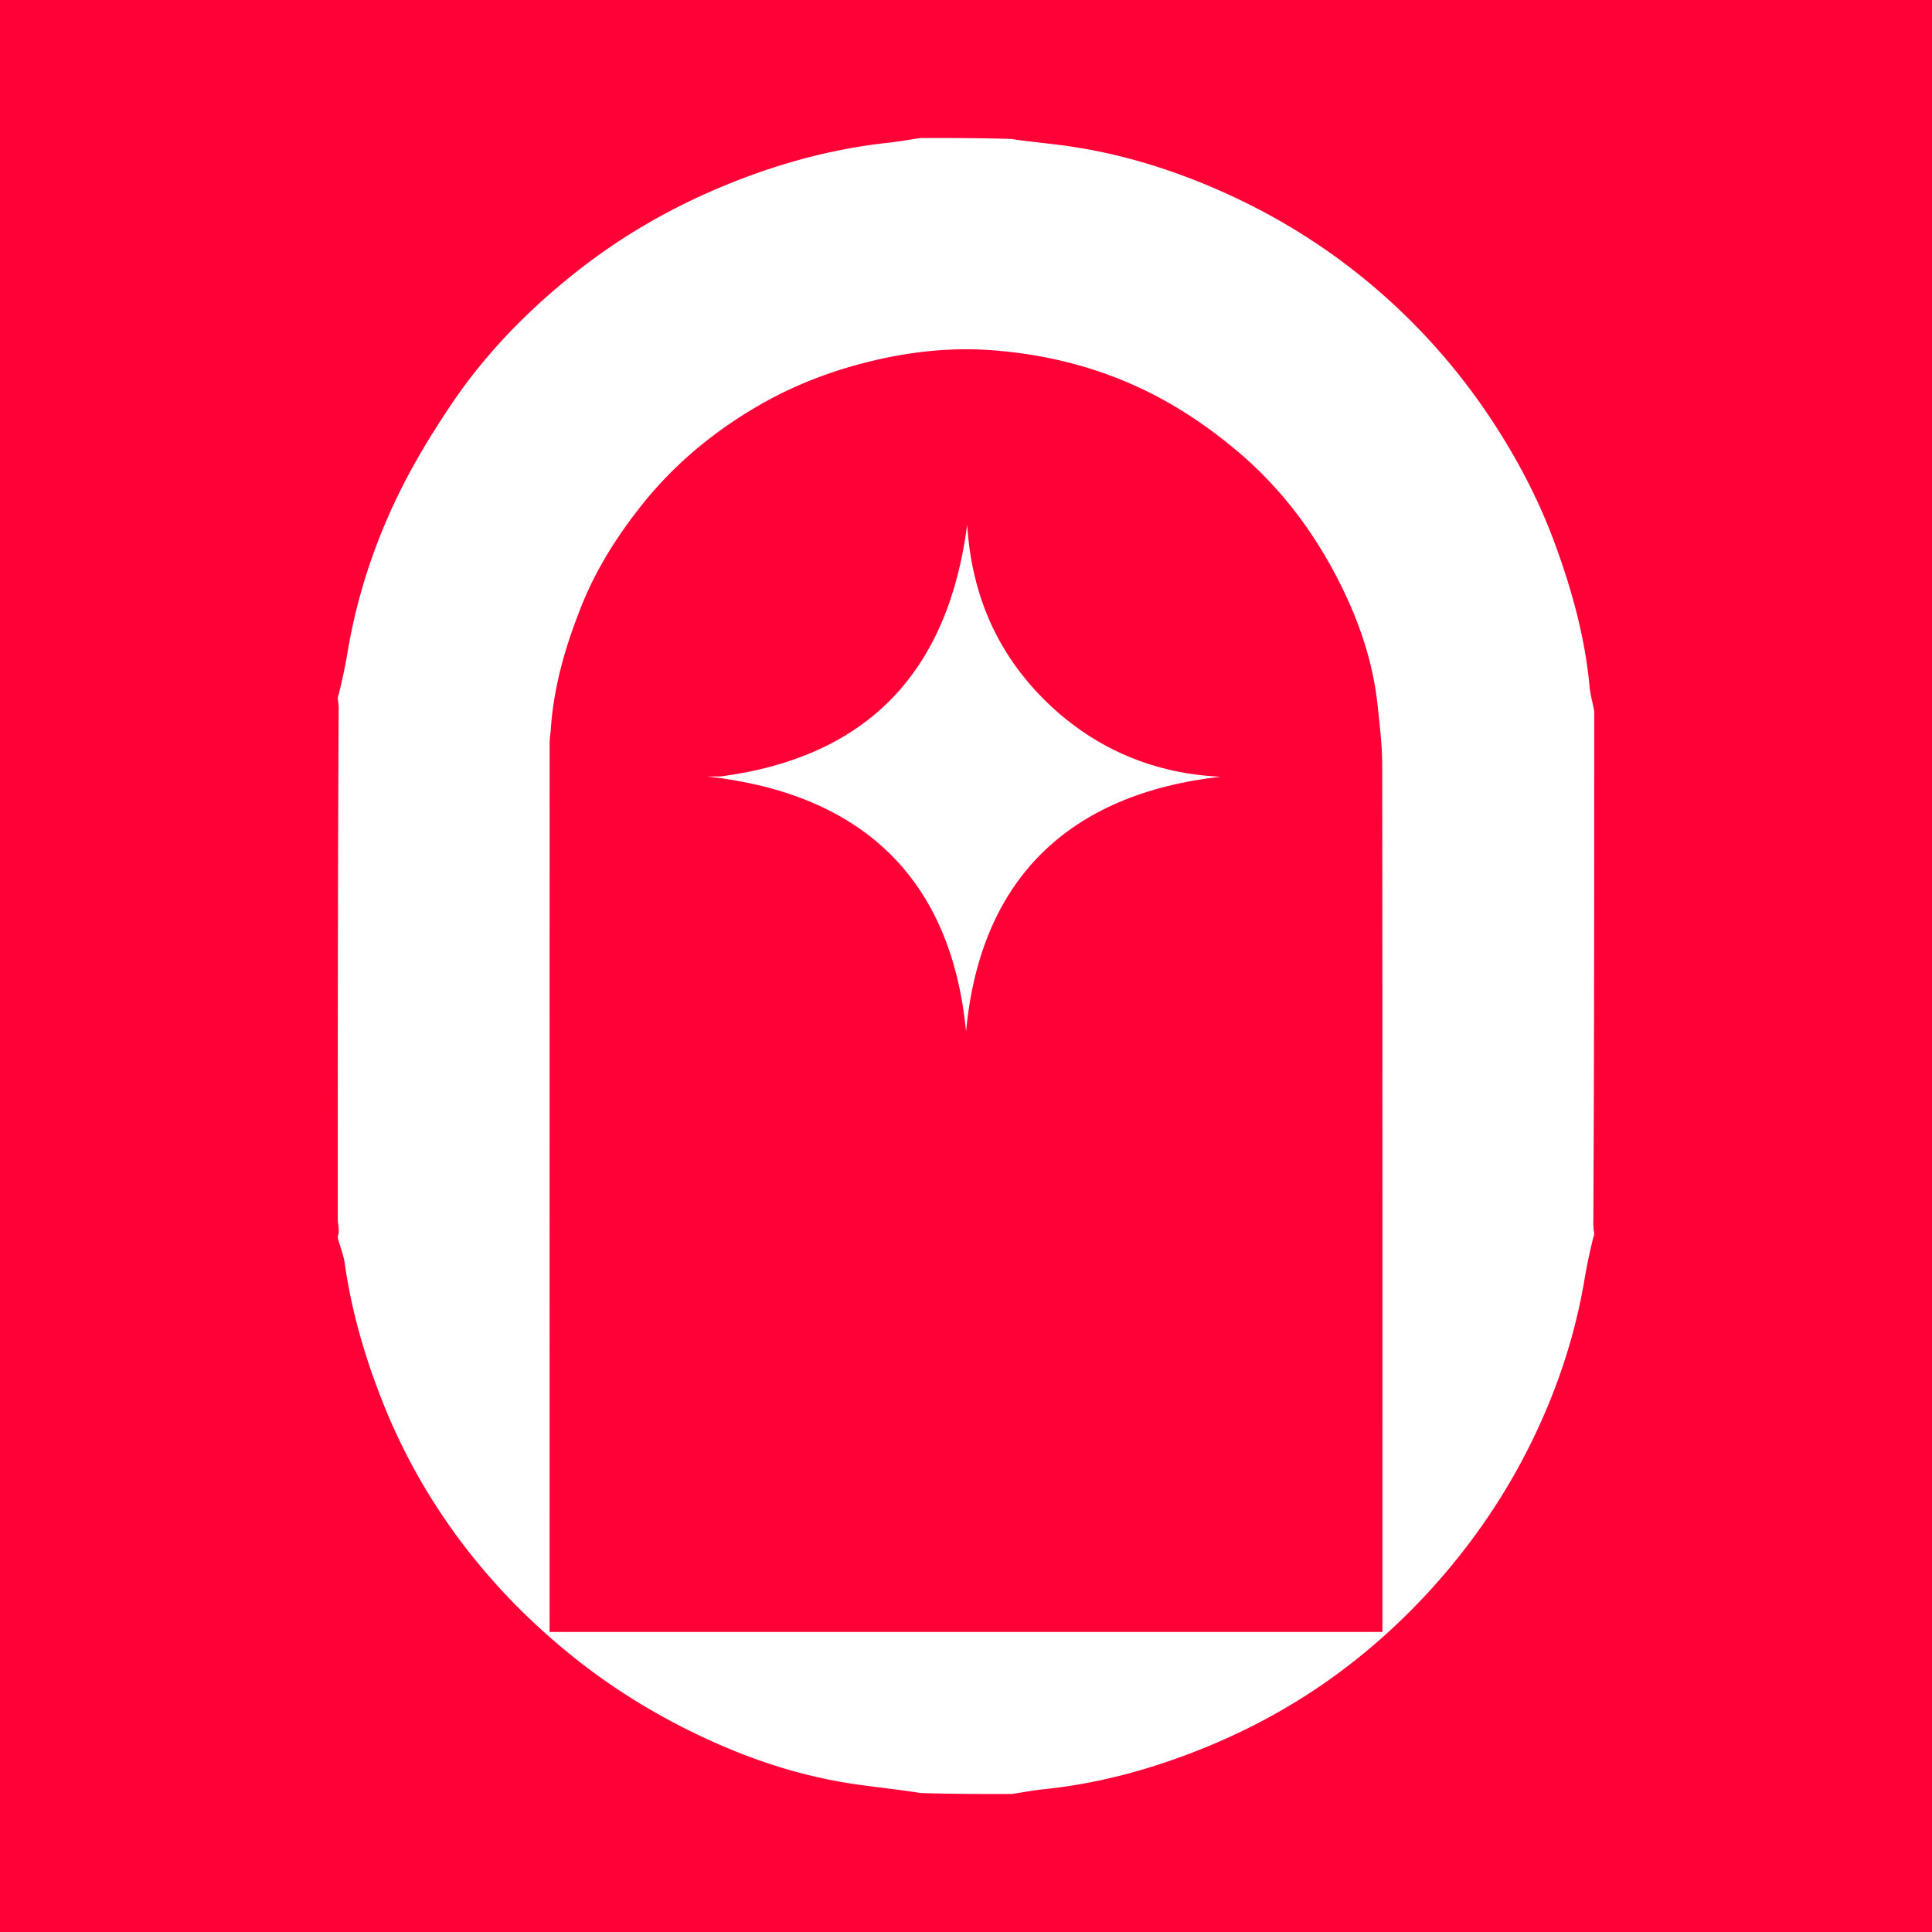 <svg xmlns="http://www.w3.org/2000/svg" width="350pt" height="350pt" style="isolation:isolate" viewBox="0 0 350 350"><rect x="0" y="0" width="350" height="350" fill="#333333" stroke="none"/><defs><clipPath id="a"><path d="M0 0h350v350H0z"/></clipPath></defs><g clip-path="url(#a)"><path d="M0 0h350v350H0z" style="fill:#ff0037"/><g fill="#FFF"><path d="M183.285 325c-5.387 0-10.774 0-16.445-.171-4.103-.637-7.93-1.042-11.739-1.582-9.214-1.307-18.029-4.109-26.453-7.939-8.518-3.872-16.525-8.639-23.94-14.47-7.172-5.641-13.612-11.972-19.257-19.052a108.7 108.7 0 0 1-16.116-27.769c-3.209-8.092-5.638-16.402-6.868-25.047-.226-1.594-.84-3.133-1.275-4.697 0-.194 0-.387.155-.783.052-.891-.052-1.58-.155-2.269 0-30.678 0-61.356.155-92.294.052-.95-.052-1.639-.155-2.328 0-.194 0-.388.166-.784.636-2.61 1.164-5.009 1.565-7.429 1.757-10.594 5.132-20.682 9.962-30.228 2.607-5.151 5.658-10.112 8.882-14.908 6.213-9.244 13.979-17.145 22.676-24.024 8.122-6.424 17.069-11.578 26.682-15.552 9.593-3.965 19.48-6.709 29.813-7.815 1.934-.208 3.852-.569 5.777-.859 5.387 0 10.774 0 16.445.171 3.263.492 6.25.756 9.22 1.145 10.001 1.308 19.558 4.22 28.756 8.286 11.234 4.965 21.462 11.562 30.546 19.822a113.8 113.8 0 0 1 17.953 20.773c4.902 7.295 9.008 15.028 12.034 23.256 3.072 8.357 5.457 16.931 6.29 25.863.14 1.501.559 2.976.849 4.463 0 30.678 0 61.356-.155 92.294-.052.95.052 1.639.155 2.328 0 .194 0 .388-.166.784-.636 2.61-1.164 5.009-1.565 7.429-1.758 10.593-5.168 20.662-9.937 30.24-3.826 7.684-8.493 14.84-13.968 21.512-5.739 6.992-12.169 13.232-19.313 18.687-7.723 5.895-16.163 10.671-25.169 14.376-9.522 3.917-19.355 6.656-29.628 7.714-1.934.199-3.852.567-5.777.857M99.77 132.279c-.069.785-.197 1.57-.197 2.355-.01 52.905-.009 105.809-.009 158.713v2.299h150.872v-2.728c0-51.451.018-102.902-.037-154.353-.004-3.64-.459-7.289-.848-10.918-.801-7.454-3.136-14.494-6.411-21.177-4.62-9.431-10.732-17.745-18.824-24.601-4.91-4.16-10.142-7.757-15.855-10.641-9.081-4.583-18.805-7.057-28.898-7.792-7.312-.531-14.588.256-21.75 1.991-7.038 1.705-13.72 4.233-20.018 7.836-8.287 4.741-15.547 10.723-21.479 18.167-4.454 5.59-8.299 11.631-10.971 18.326-2.846 7.132-5.035 14.427-5.575 22.523"/><path d="M130.507 140.665c26.954-3.546 41.28-19.23 44.712-45.615.771 12.564 5.35 23.347 14.431 32.168 9.085 8.826 20.067 12.997 31.456 13.49-27.475 3.12-43.533 18.53-46.096 46.169-2.653-27.566-18.644-43.045-46.845-46.212z"/></g></g></svg>